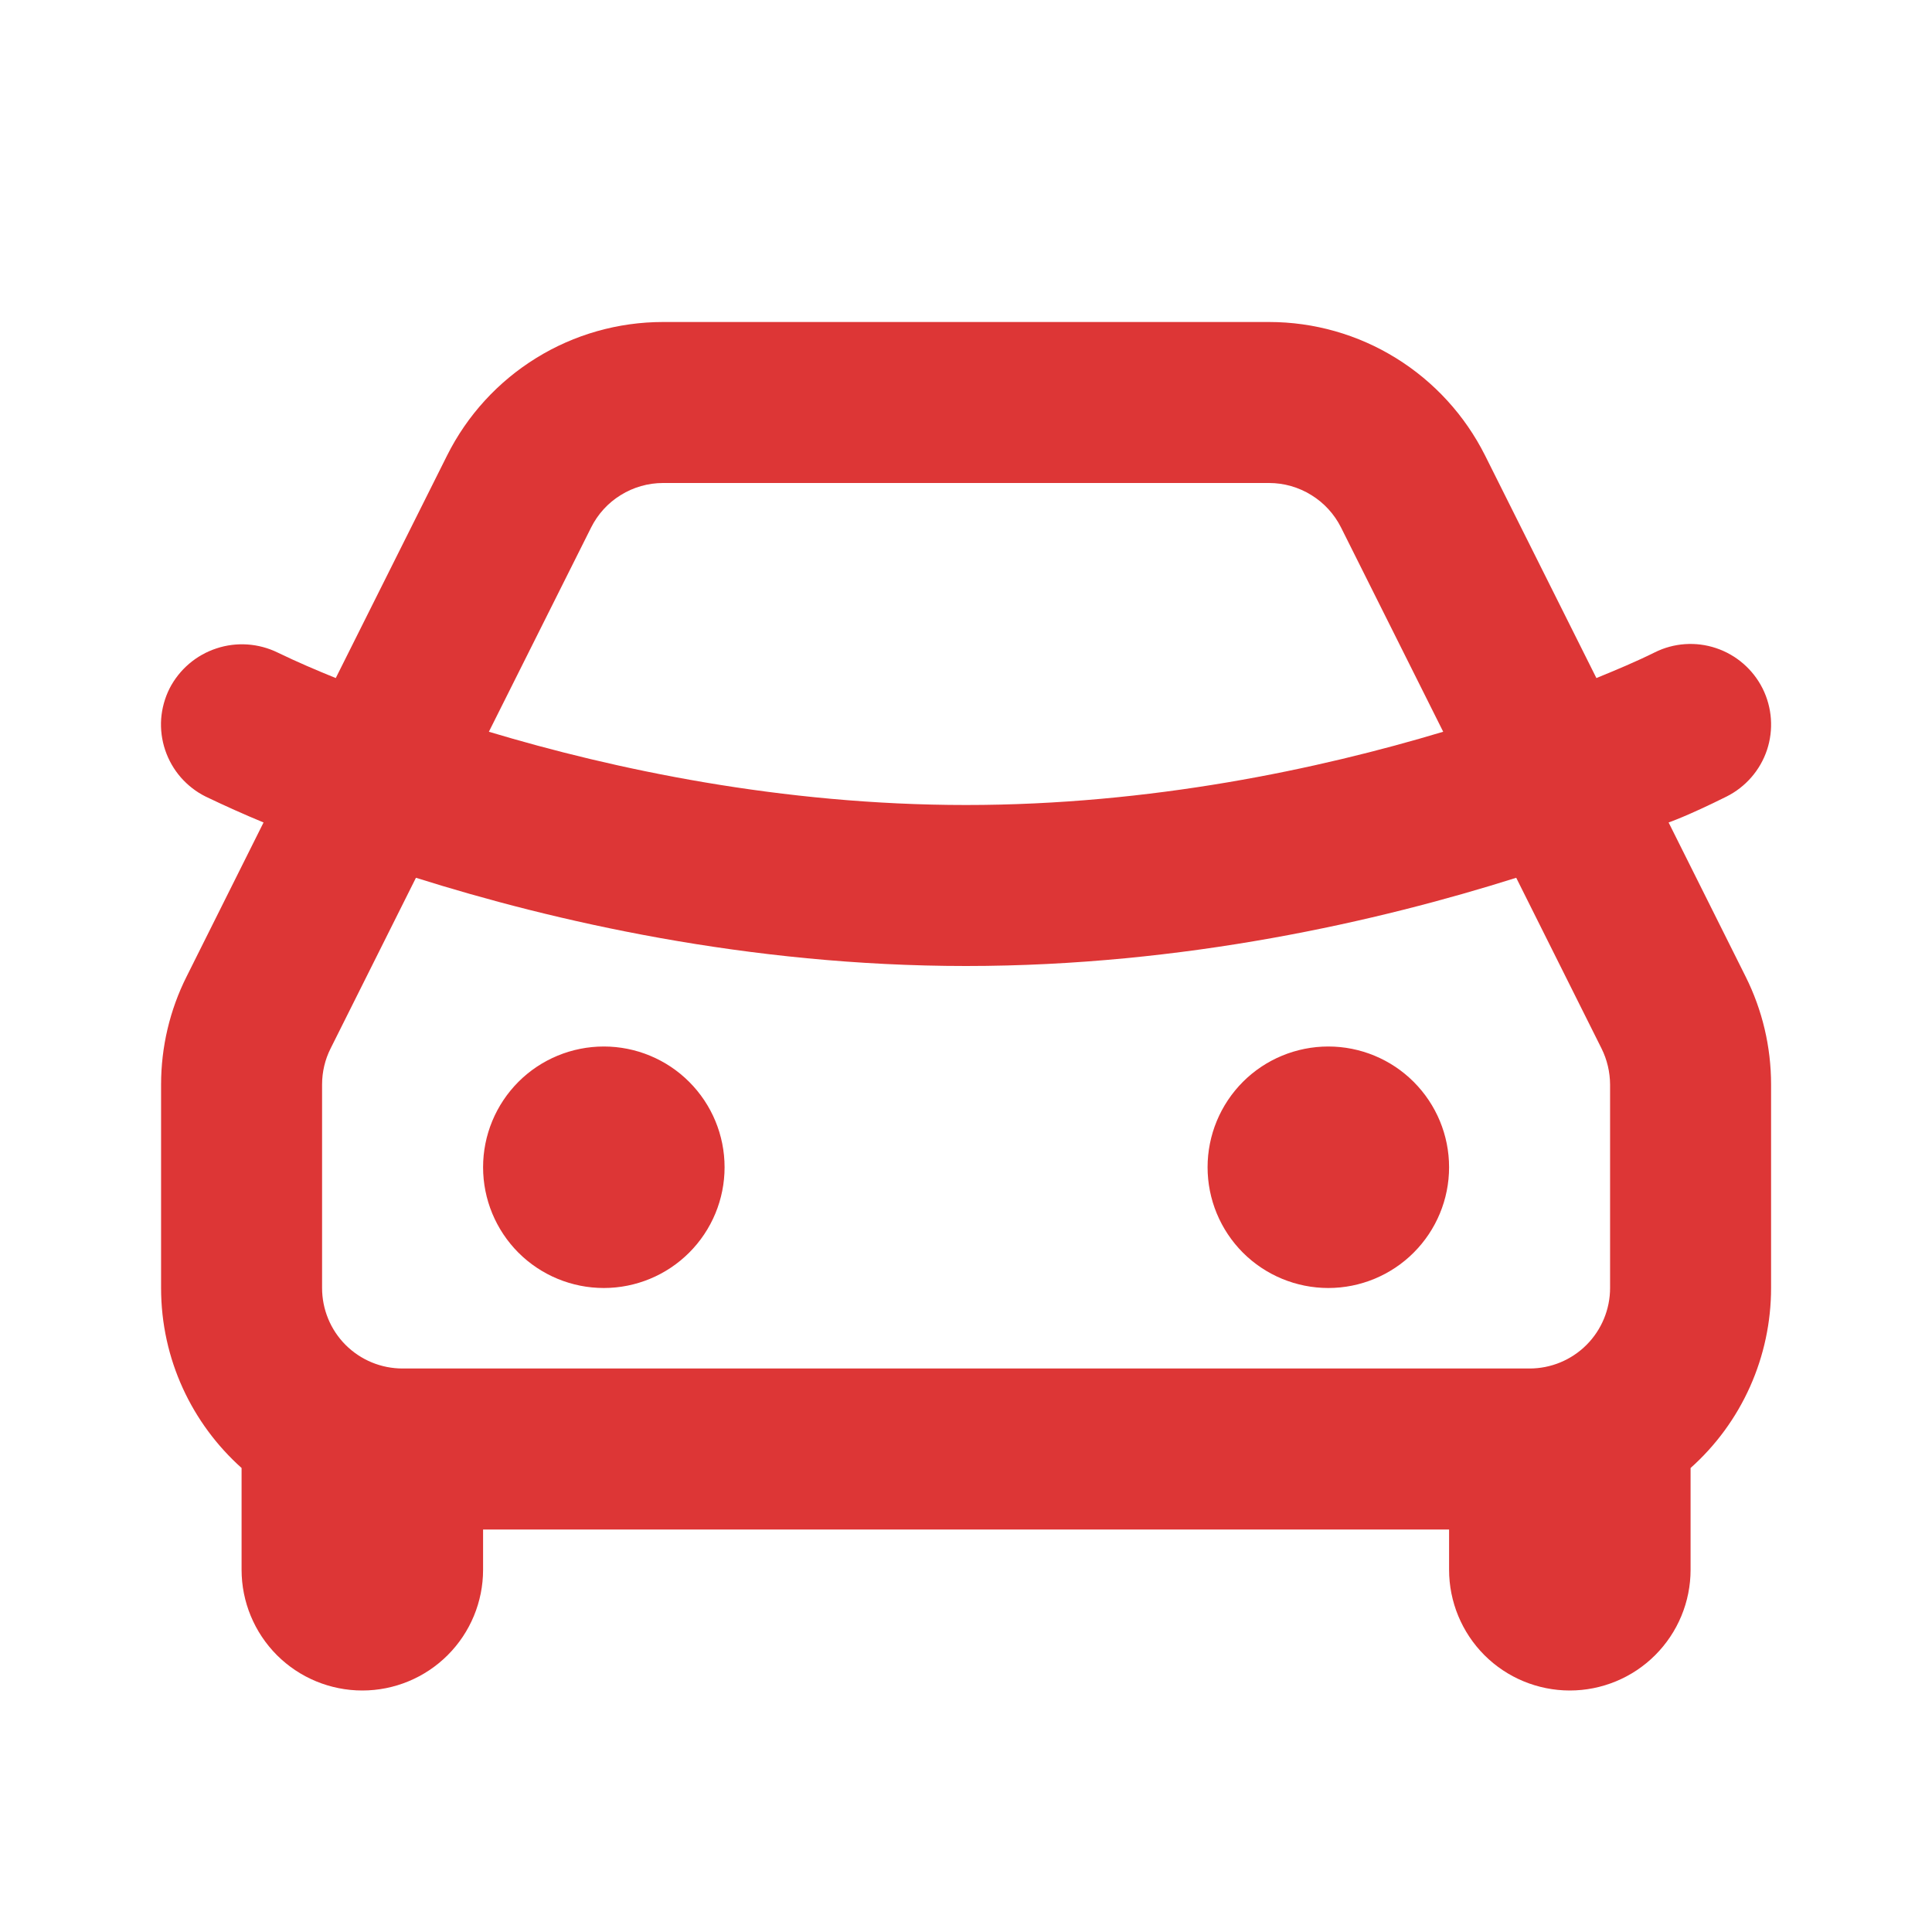 <svg width="24" height="24" viewBox="0 0 24 24" fill="none" xmlns="http://www.w3.org/2000/svg">
<g clip-path="url(#clip0_1128_653)">
<path d="M15.765 4C16.322 4 16.868 4.155 17.341 4.448C17.815 4.741 18.198 5.16 18.448 5.658L19.831 8.423C20.075 8.323 20.318 8.222 20.554 8.105C20.791 7.986 21.066 7.967 21.317 8.051C21.569 8.135 21.777 8.316 21.896 8.553C22.014 8.79 22.034 9.065 21.95 9.317C21.866 9.568 21.685 9.776 21.448 9.895C20.954 10.141 20.728 10.217 20.728 10.217L21.684 12.13C21.893 12.547 22.001 13.006 22.001 13.472V16C22.001 16.422 21.912 16.84 21.74 17.225C21.568 17.61 21.316 17.955 21.001 18.236V19.5C21.001 19.898 20.843 20.279 20.561 20.561C20.28 20.842 19.898 21 19.501 21C19.103 21 18.721 20.842 18.44 20.561C18.159 20.279 18.001 19.898 18.001 19.5V19H6.001V19.5C6.001 19.898 5.843 20.279 5.561 20.561C5.28 20.842 4.898 21 4.501 21C4.103 21 3.721 20.842 3.44 20.561C3.159 20.279 3.001 19.898 3.001 19.5V18.236C2.387 17.686 2.001 16.888 2.001 16V13.472C2.001 13.007 2.109 12.547 2.318 12.131L3.274 10.217C3.031 10.117 2.792 10.009 2.556 9.896C2.438 9.838 2.333 9.756 2.246 9.657C2.16 9.558 2.094 9.443 2.052 9.318C2.01 9.193 1.993 9.061 2.002 8.93C2.012 8.799 2.047 8.671 2.106 8.553C2.227 8.317 2.436 8.138 2.688 8.055C2.94 7.971 3.215 7.991 3.453 8.108C3.688 8.222 3.929 8.325 4.171 8.423L5.554 5.658C5.803 5.16 6.186 4.741 6.66 4.448C7.133 4.155 7.68 4 8.237 4H15.765ZM18.835 10.904C17.135 11.441 14.716 12 12.001 12C9.286 12 6.867 11.44 5.167 10.904L4.107 13.024C4.037 13.163 4.001 13.316 4.001 13.472V16C4.001 16.265 4.106 16.52 4.293 16.707C4.481 16.895 4.735 17 5.001 17H19.001C19.266 17 19.52 16.895 19.708 16.707C19.895 16.52 20.001 16.265 20.001 16V13.472C20 13.317 19.964 13.164 19.895 13.025L18.835 10.904ZM7.501 13C7.898 13 8.28 13.158 8.561 13.439C8.843 13.721 9.001 14.102 9.001 14.5C9.001 14.898 8.843 15.279 8.561 15.561C8.28 15.842 7.898 16 7.501 16C7.103 16 6.721 15.842 6.44 15.561C6.159 15.279 6.001 14.898 6.001 14.5C6.001 14.102 6.159 13.721 6.44 13.439C6.721 13.158 7.103 13 7.501 13ZM16.501 13C16.898 13 17.28 13.158 17.561 13.439C17.843 13.721 18.001 14.102 18.001 14.5C18.001 14.898 17.843 15.279 17.561 15.561C17.28 15.842 16.898 16 16.501 16C16.103 16 15.721 15.842 15.44 15.561C15.159 15.279 15.001 14.898 15.001 14.5C15.001 14.102 15.159 13.721 15.44 13.439C15.721 13.158 16.103 13 16.501 13ZM15.765 6H8.237C8.051 6 7.869 6.052 7.711 6.15C7.553 6.247 7.426 6.387 7.343 6.553L6.073 9.09C7.621 9.555 9.707 10 12.001 10C14.295 10 16.381 9.555 17.928 9.09L16.659 6.553C16.576 6.387 16.448 6.247 16.29 6.15C16.132 6.052 15.95 6 15.765 6Z" fill="#DD3636"/>
</g>
<defs>
<clipPath id="clip0_1128_653">
<rect width="24" height="24" fill="white"/>
</clipPath>
</defs>
</svg>

